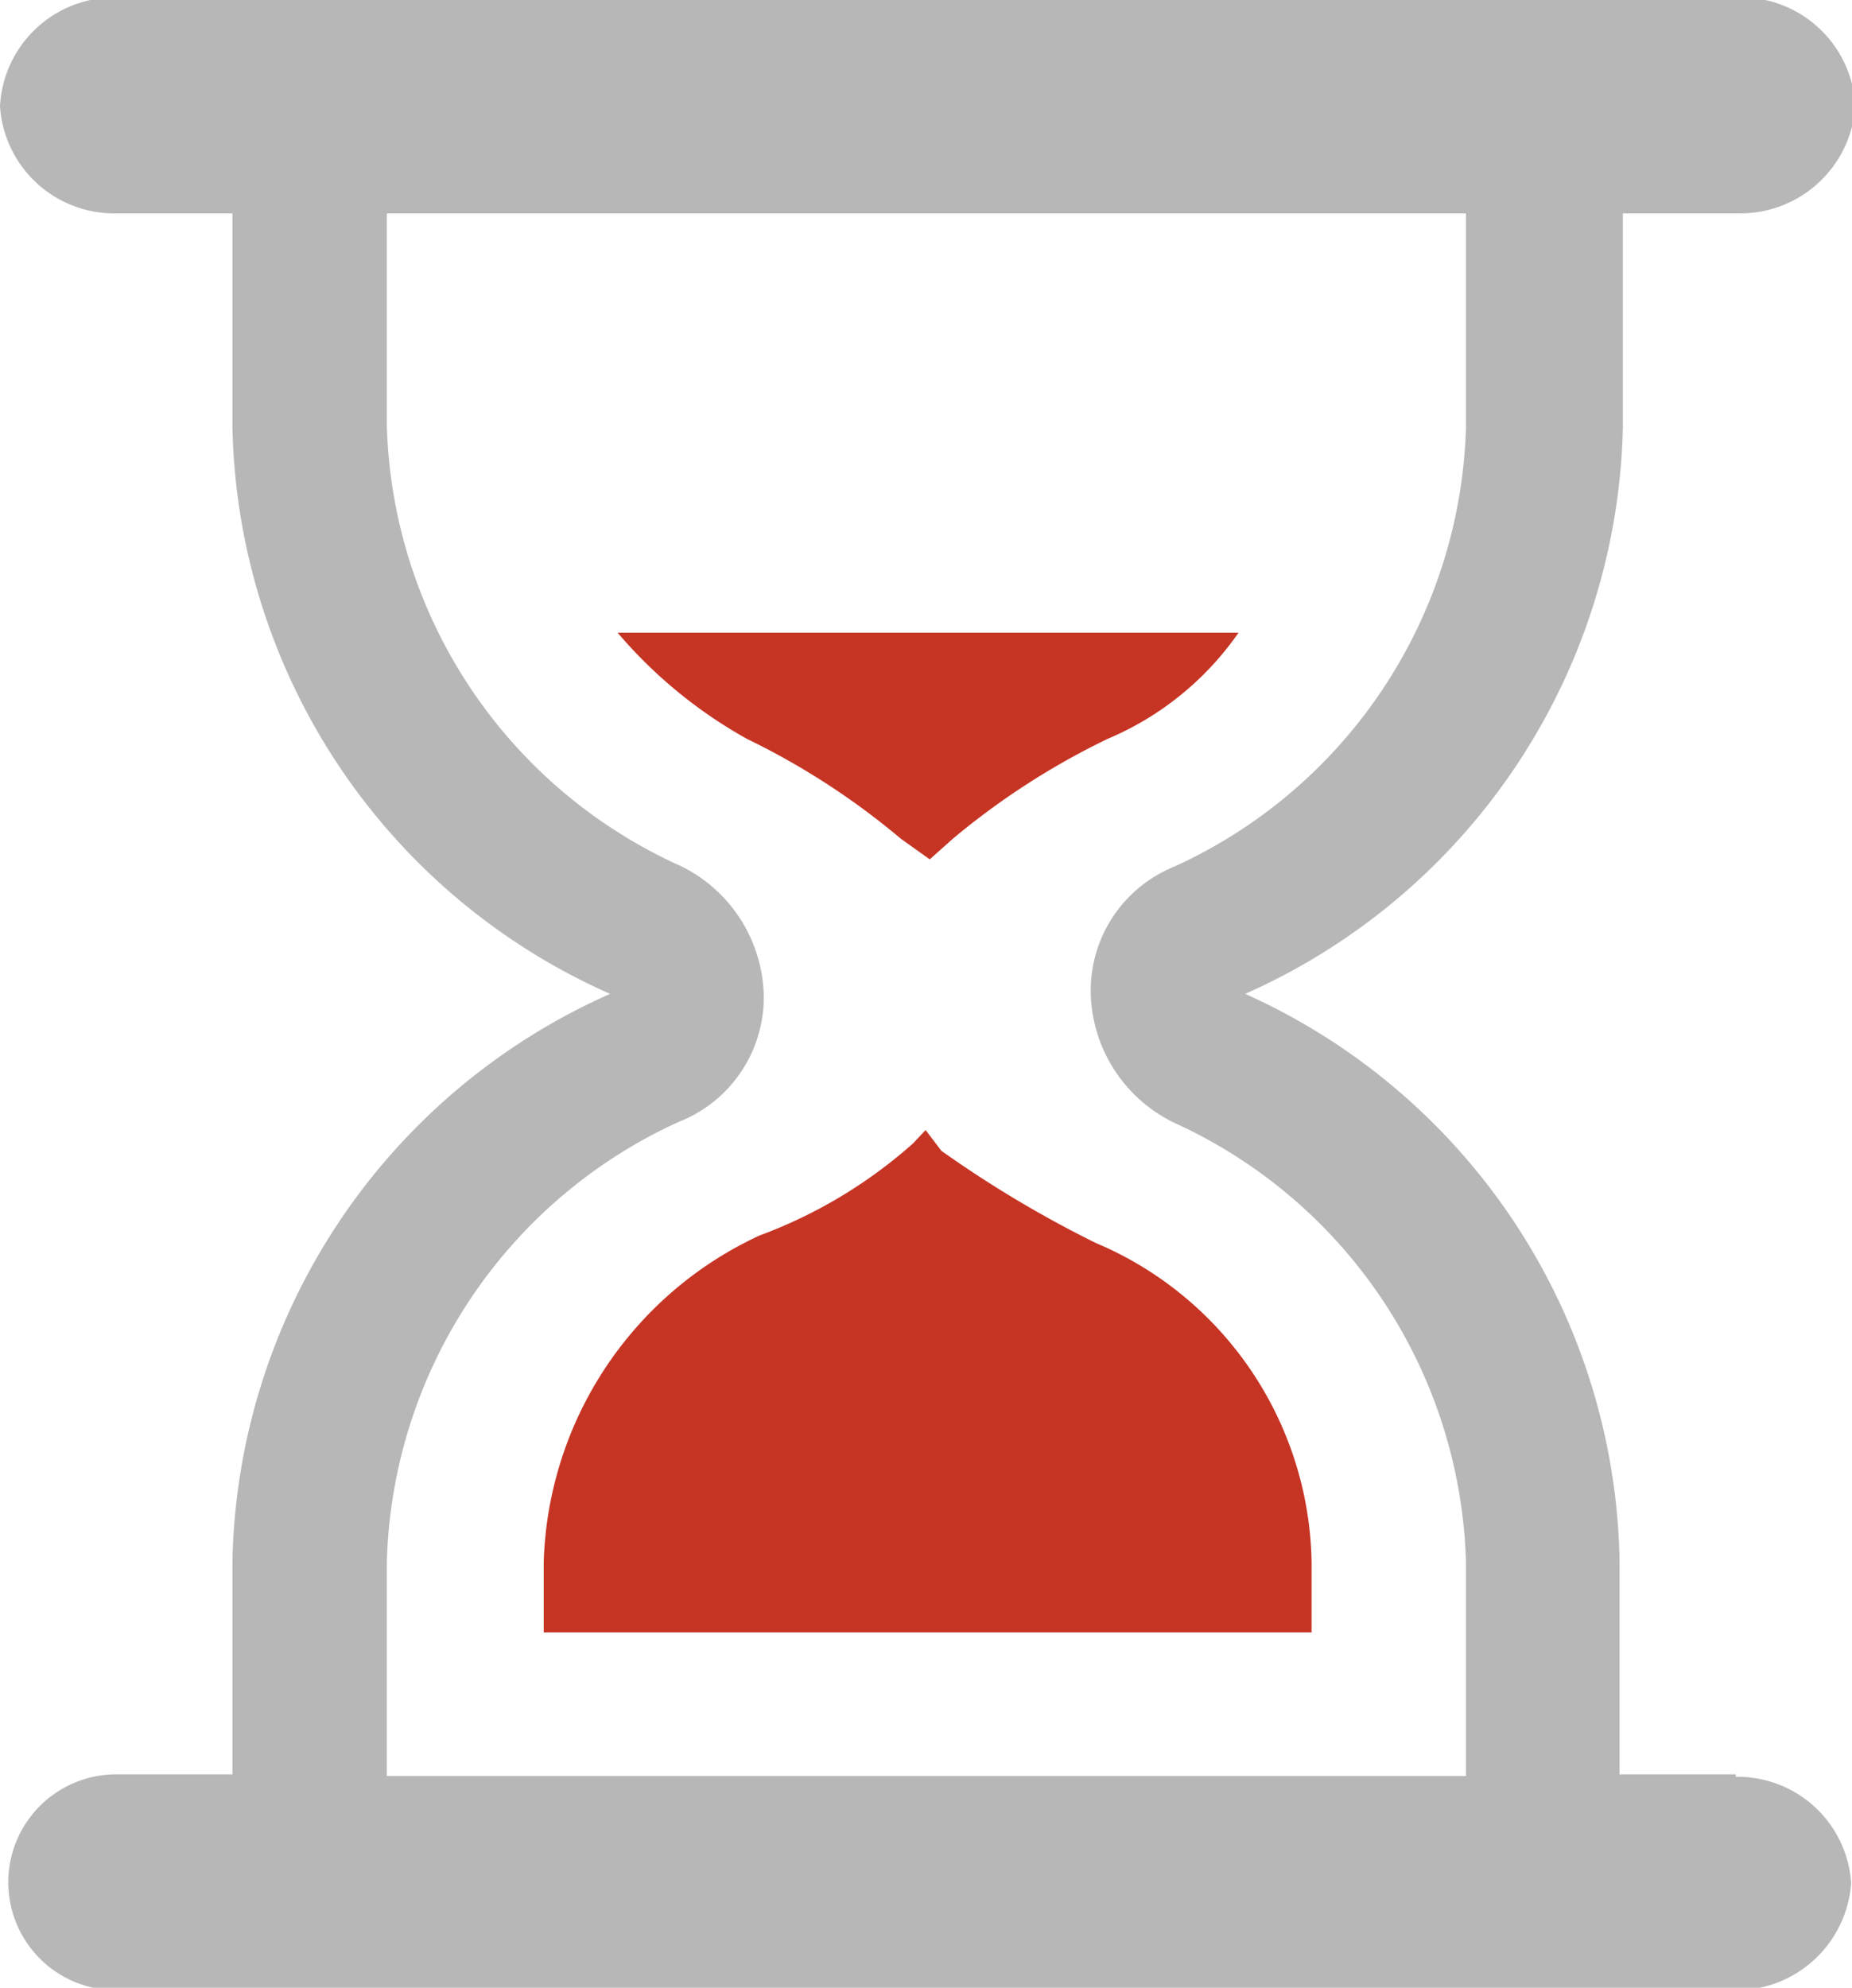 <svg xmlns="http://www.w3.org/2000/svg" xmlns:xlink="http://www.w3.org/1999/xlink" viewBox="0 0 22.31 23.94"><defs><style>.cls-1{fill:none;}.cls-2{clip-path:url(#clip-path);}.cls-3{fill:#b7b7b7;}.cls-4{fill:#c63424;}</style><clipPath id="clip-path" transform="translate(0 -0.03)"><rect class="cls-1" width="22.31" height="24"/></clipPath></defs><title>资源 13</title><g id="图层_2" data-name="图层 2"><g id="顶层"><g class="cls-2"><path class="cls-3" d="M20.91,21.4h-1.4V18.83A7.63,7.63,0,0,0,15,12a7.65,7.65,0,0,0,4.55-6.83V2.6h1.4a1.39,1.39,0,0,0,1.4-1.29A1.38,1.38,0,0,0,20.91,0H1.4A1.38,1.38,0,0,0,0,1.31,1.38,1.38,0,0,0,1.4,2.6H2.8V5.17A7.63,7.63,0,0,0,7.35,12,7.64,7.64,0,0,0,2.8,18.83V21.4H1.4A1.29,1.29,0,1,0,1.4,24H20.9a1.39,1.39,0,0,0,1.4-1.29,1.37,1.37,0,0,0-1.39-1.28ZM4.66,18.84a6,6,0,0,1,3.52-5.3A1.61,1.61,0,0,0,9.2,12a1.78,1.78,0,0,0-1-1.54A6,6,0,0,1,4.66,5.15V2.6h13V5.17a6,6,0,0,1-3.52,5.3,1.61,1.61,0,0,0-1,1.54,1.78,1.78,0,0,0,1,1.54,6,6,0,0,1,3.52,5.3v2.57h-13Z" transform="translate(0 -0.03)"/></g><path class="cls-4" d="M13.2,15a13.64,13.64,0,0,1-1.86-1.11l-.19-.25L11,13.8a5.81,5.81,0,0,1-1.85,1.11,4.48,4.48,0,0,0-2.6,3.93v.85H15.8v-.85A4.25,4.25,0,0,0,13.2,15Zm-2-4.62.28-.25a9,9,0,0,1,1.86-1.2,3.64,3.64,0,0,0,1.58-1.28H7.44A5.66,5.66,0,0,0,9,8.93a8.88,8.88,0,0,1,1.85,1.2Z" transform="translate(0 -0.03)"/></g></g></svg>